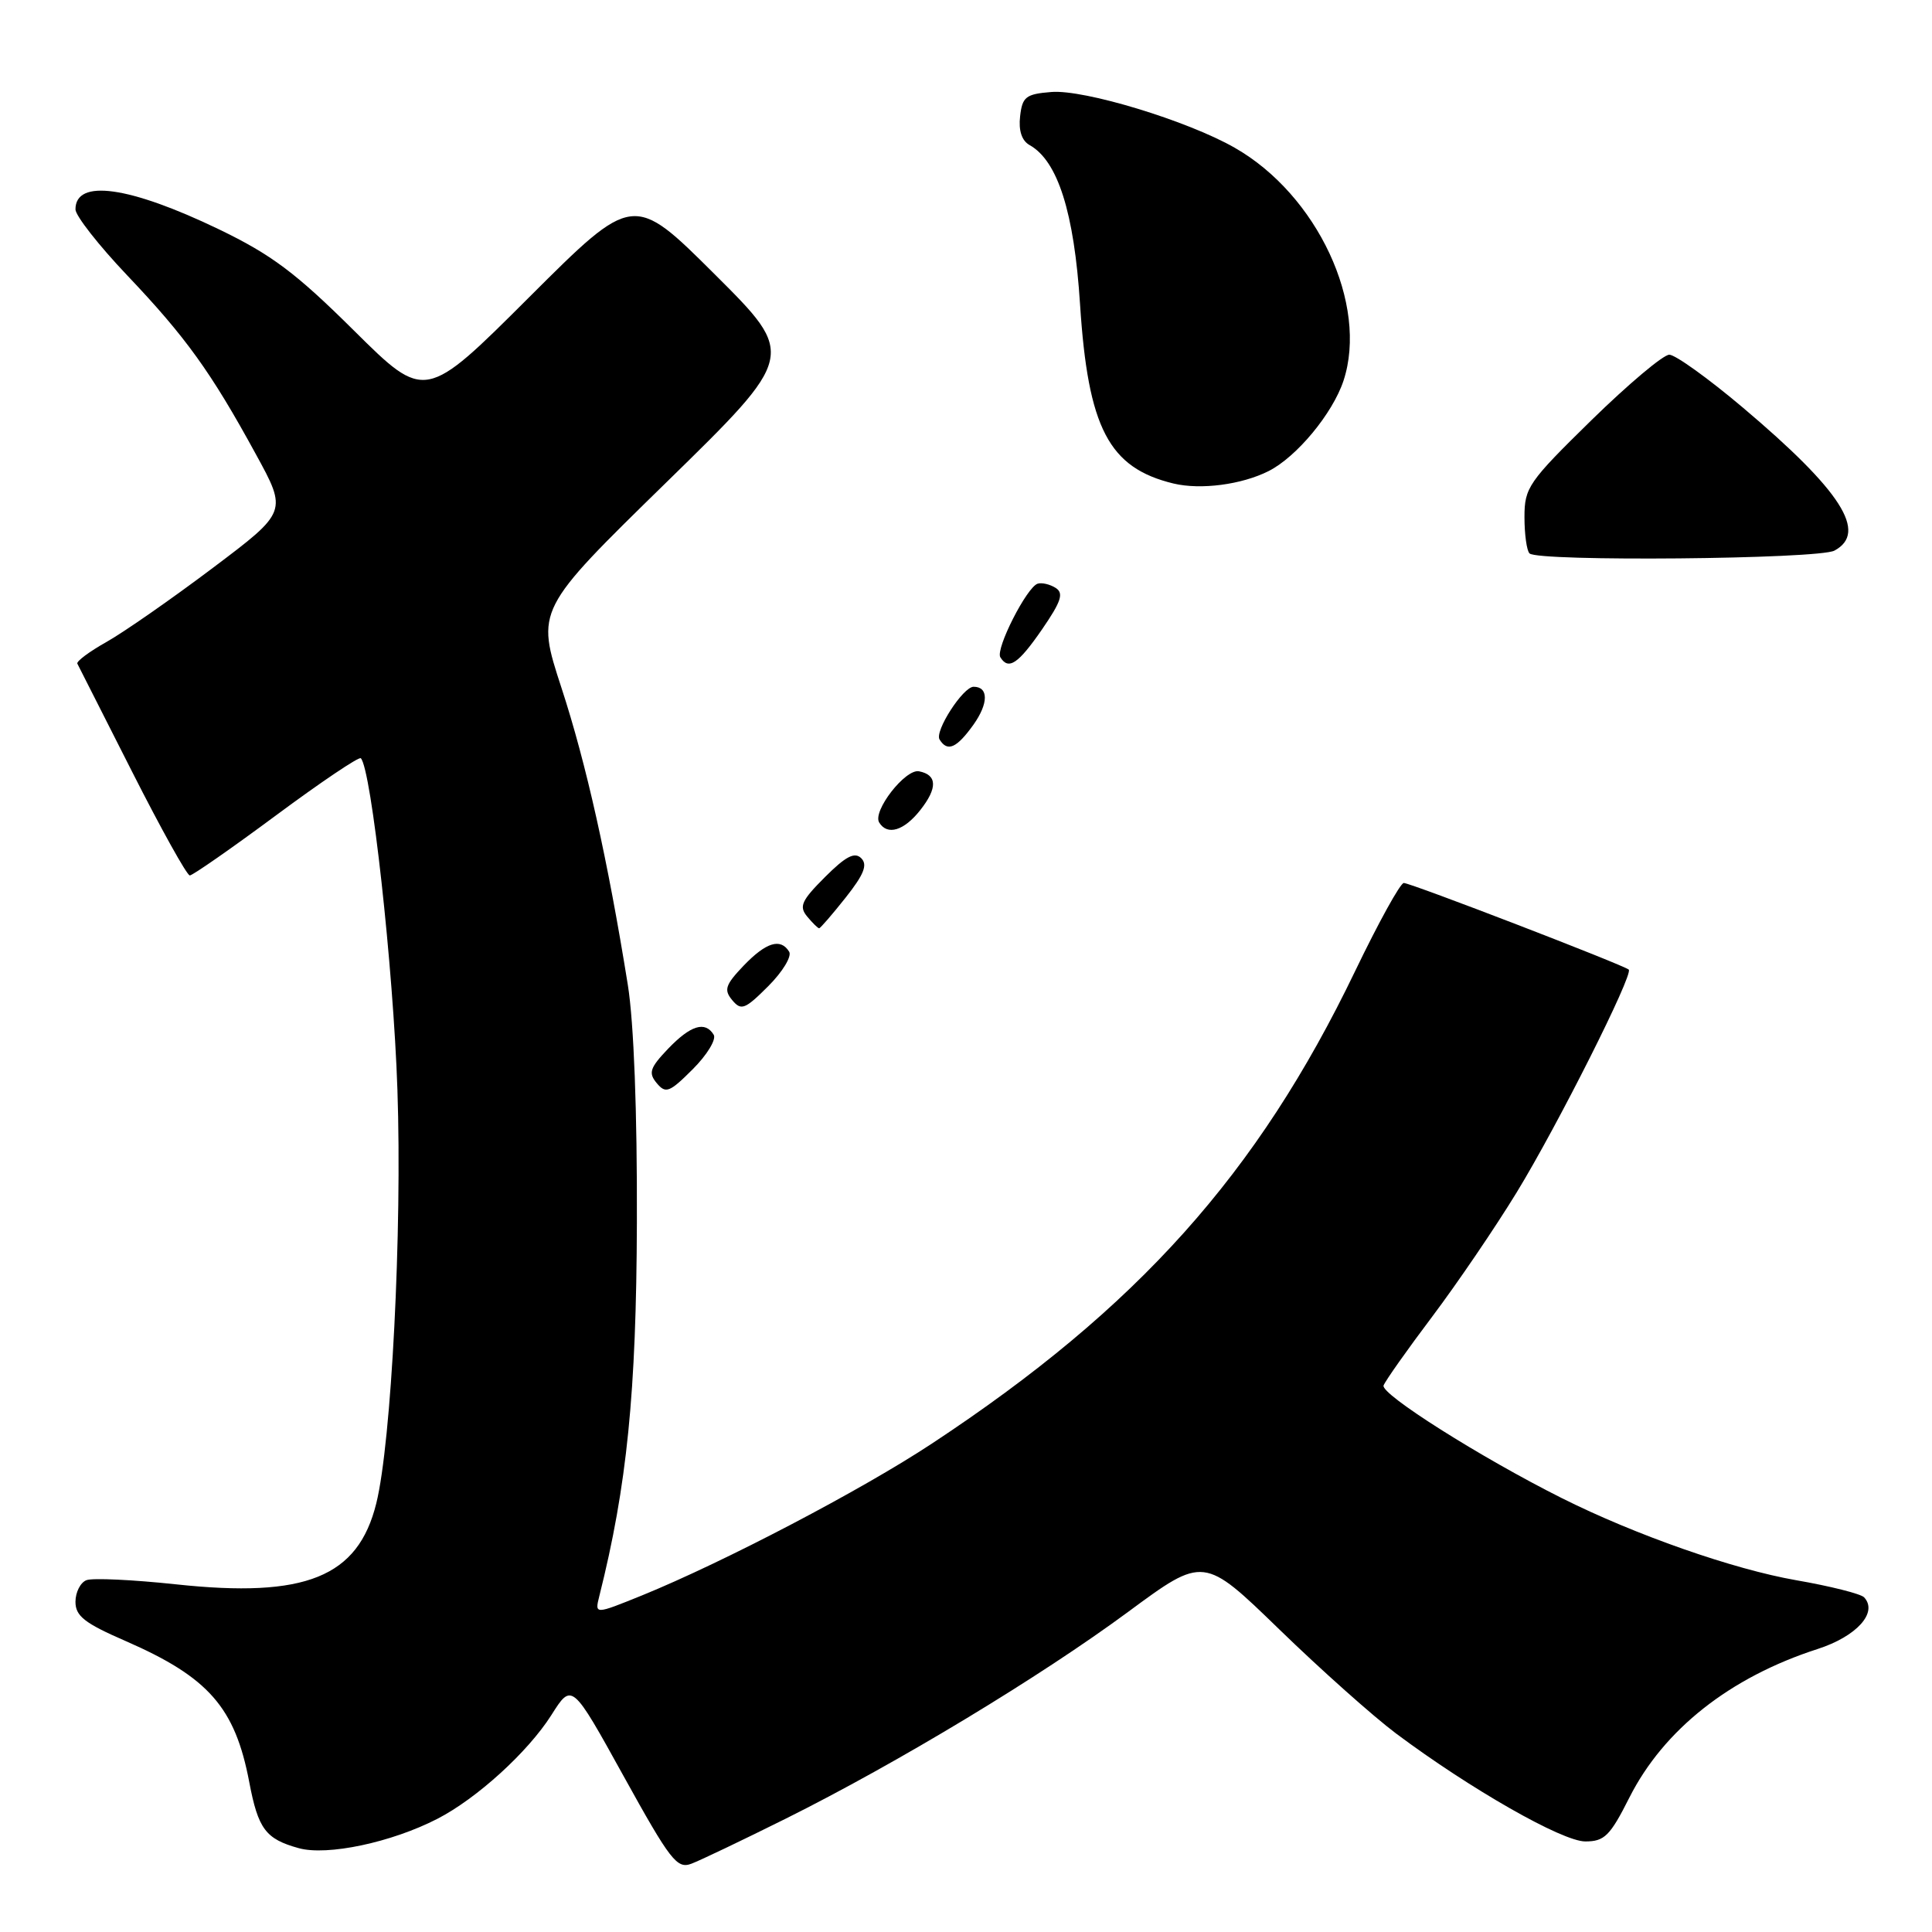 <?xml version="1.0" encoding="UTF-8" standalone="no"?>
<!DOCTYPE svg PUBLIC "-//W3C//DTD SVG 1.1//EN" "http://www.w3.org/Graphics/SVG/1.1/DTD/svg11.dtd" >
<svg xmlns="http://www.w3.org/2000/svg" xmlns:xlink="http://www.w3.org/1999/xlink" version="1.1" viewBox="0 0 256 256">
 <g >
 <path fill="currentColor"
d=" M 104.12 240.98 C 118.93 233.60 137.88 222.15 149.50 213.57 C 159.50 206.19 159.50 206.19 169.50 215.89 C 175.00 221.23 181.97 227.44 185.00 229.71 C 194.81 237.04 207.00 244.00 210.06 244.00 C 212.60 244.00 213.34 243.27 215.90 238.19 C 220.45 229.18 229.23 222.25 240.82 218.51 C 246.03 216.83 248.88 213.66 247.00 211.65 C 246.56 211.19 242.52 210.17 238.02 209.39 C 229.68 207.94 216.71 203.40 206.93 198.50 C 196.18 193.11 182.90 184.71 183.33 183.58 C 183.58 182.94 186.48 178.83 189.79 174.44 C 193.09 170.05 198.13 162.65 200.98 157.98 C 206.39 149.13 216.45 129.12 215.82 128.48 C 215.23 127.90 186.94 117.00 186.01 117.00 C 185.55 117.00 182.65 122.26 179.56 128.68 C 166.64 155.55 150.73 173.31 123.50 191.27 C 114.16 197.44 95.92 206.98 85.07 211.40 C 78.80 213.94 78.80 213.94 79.41 211.50 C 83.08 196.90 84.32 184.54 84.39 162.00 C 84.44 147.34 83.99 135.49 83.19 130.50 C 80.54 113.99 77.68 101.18 74.40 91.15 C 71.02 80.80 71.02 80.80 88.26 63.95 C 105.50 47.10 105.50 47.10 94.71 36.35 C 83.92 25.61 83.92 25.61 70.12 39.38 C 56.33 53.15 56.33 53.15 46.91 43.81 C 39.18 36.14 35.98 33.75 29.00 30.38 C 17.11 24.66 10.00 23.67 10.00 27.74 C 10.00 28.58 13.07 32.50 16.83 36.46 C 24.62 44.66 27.96 49.30 33.89 60.16 C 38.08 67.81 38.08 67.81 28.20 75.25 C 22.77 79.34 16.45 83.74 14.15 85.04 C 11.85 86.33 10.09 87.64 10.25 87.94 C 10.41 88.25 13.67 94.69 17.50 102.25 C 21.33 109.81 24.77 116.00 25.15 116.00 C 25.52 116.00 30.68 112.41 36.60 108.02 C 42.52 103.63 47.57 100.23 47.81 100.47 C 49.20 101.87 52.12 128.24 52.66 144.39 C 53.30 163.07 51.86 191.14 49.86 199.20 C 47.44 208.98 40.50 211.78 23.30 209.93 C 17.59 209.32 12.27 209.07 11.46 209.38 C 10.66 209.68 10.00 210.98 10.00 212.25 C 10.00 214.13 11.20 215.08 16.61 217.43 C 27.64 222.24 31.15 226.24 33.03 236.15 C 34.21 242.36 35.20 243.68 39.58 244.89 C 43.36 245.94 51.89 244.13 57.96 241.00 C 63.20 238.30 69.94 232.16 73.05 227.27 C 75.78 222.95 75.78 222.95 82.64 235.36 C 88.83 246.55 89.71 247.68 91.62 246.95 C 92.79 246.51 98.41 243.82 104.12 240.98 Z  M 94.57 137.11 C 93.43 135.26 91.52 135.85 88.53 138.96 C 86.11 141.50 85.89 142.16 87.02 143.52 C 88.21 144.95 88.71 144.76 91.80 141.67 C 93.70 139.77 94.94 137.72 94.57 137.11 Z  M 104.57 126.11 C 103.43 124.26 101.52 124.85 98.53 127.96 C 96.11 130.50 95.89 131.16 97.02 132.52 C 98.21 133.95 98.71 133.76 101.80 130.67 C 103.70 128.77 104.94 126.72 104.57 126.11 Z  M 112.05 118.94 C 114.48 115.87 114.99 114.59 114.12 113.72 C 113.25 112.85 112.07 113.46 109.31 116.22 C 106.20 119.33 105.85 120.11 106.95 121.44 C 107.66 122.30 108.38 123.00 108.54 123.00 C 108.70 123.00 110.28 121.17 112.05 118.94 Z  M 121.95 107.33 C 124.25 104.41 124.19 102.67 121.77 102.20 C 119.96 101.85 115.57 107.50 116.50 108.99 C 117.58 110.75 119.79 110.08 121.95 107.33 Z  M 129.00 96.01 C 130.99 93.20 131.00 91.00 129.01 91.00 C 127.61 91.00 123.81 96.89 124.50 97.99 C 125.54 99.68 126.76 99.14 129.00 96.01 Z  M 138.08 83.39 C 140.62 79.69 140.98 78.60 139.88 77.90 C 139.12 77.42 138.05 77.17 137.50 77.34 C 136.06 77.78 131.88 86.00 132.55 87.09 C 133.63 88.84 134.92 87.97 138.08 83.39 Z  M 243.07 72.96 C 247.54 70.57 243.99 65.03 230.93 54.00 C 226.37 50.15 221.99 47.00 221.19 47.00 C 220.39 47.00 215.75 50.91 210.87 55.68 C 202.53 63.85 202.00 64.61 202.00 68.51 C 202.00 70.80 202.30 72.97 202.67 73.33 C 203.77 74.44 240.94 74.10 243.07 72.96 Z  M 168.10 62.42 C 171.82 60.54 176.58 54.79 178.02 50.45 C 181.34 40.37 174.55 25.82 163.61 19.58 C 157.34 15.99 143.64 11.83 139.31 12.19 C 135.93 12.46 135.46 12.83 135.17 15.41 C 134.95 17.30 135.39 18.64 136.42 19.22 C 140.16 21.31 142.33 28.14 143.11 40.30 C 144.17 56.74 146.92 62.00 155.50 64.07 C 159.10 64.93 164.53 64.22 168.10 62.42 Z "/>
</g>
</svg>